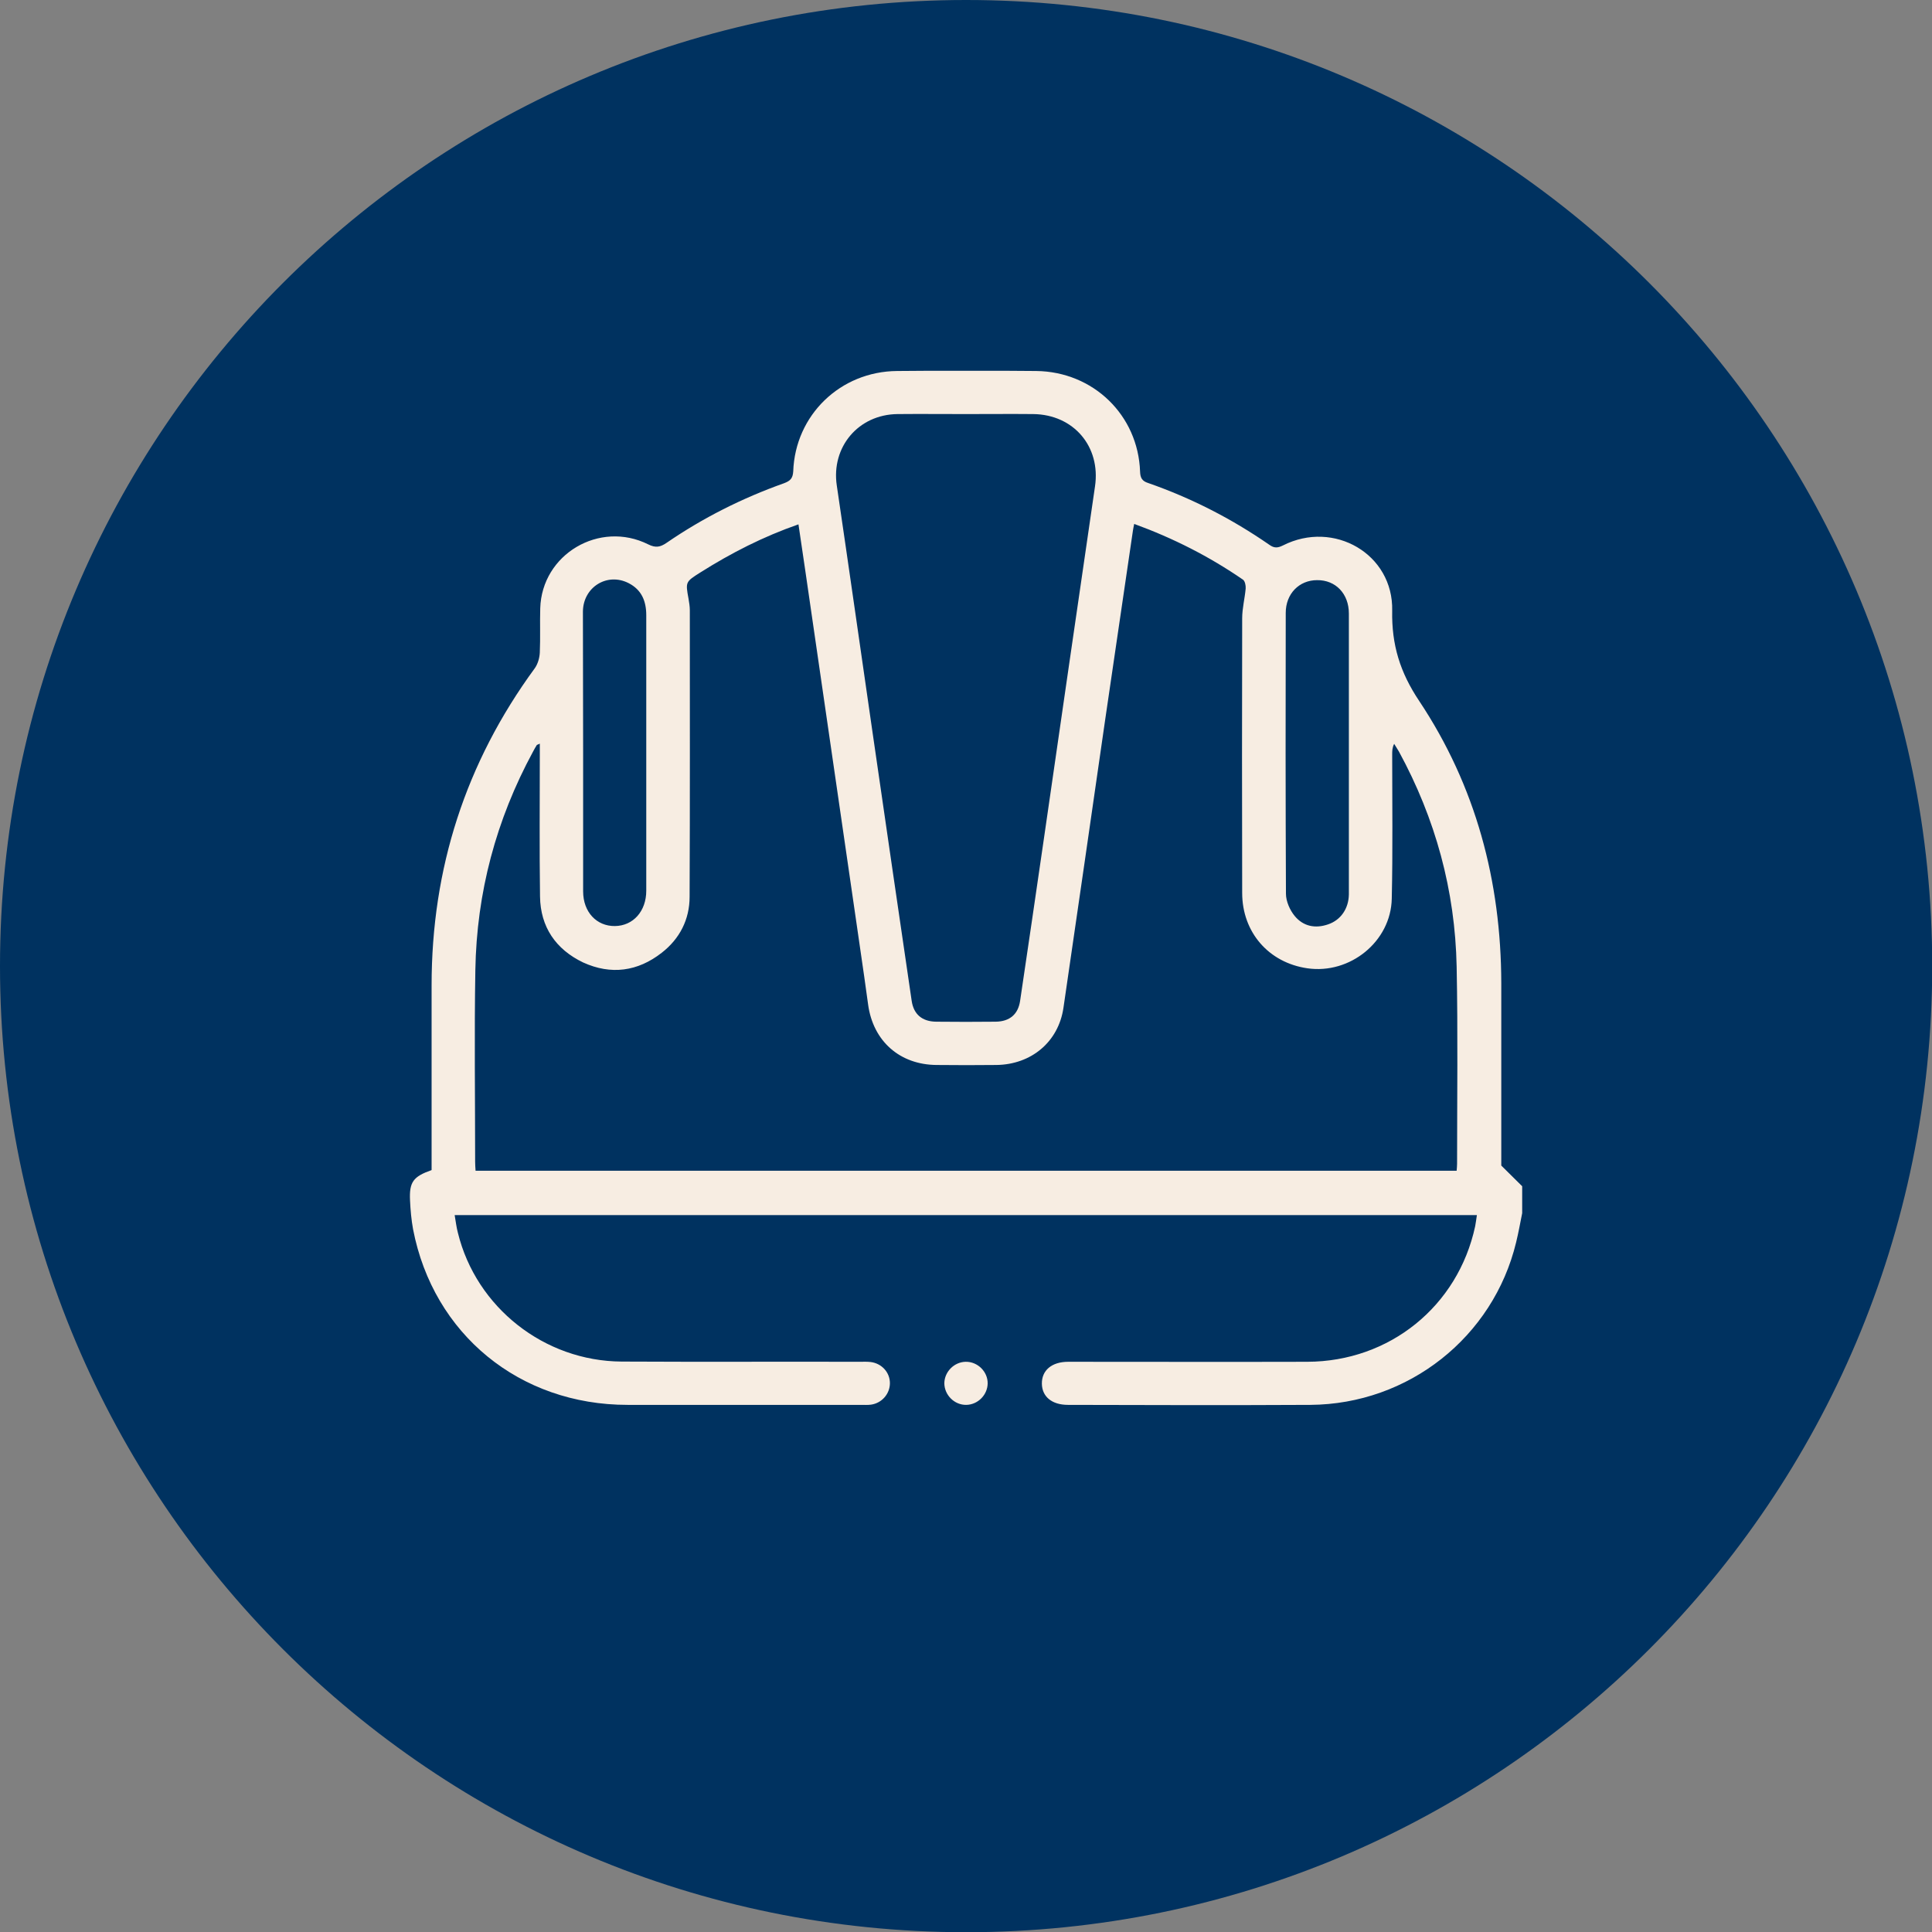 <svg width="99" height="99" viewBox="0 0 99 99" fill="none" xmlns="http://www.w3.org/2000/svg">
<rect x="0" y="0" width="99" height="99" fill="#808080" stroke="none"/>
<g clip-path="url(#clip0_1845_27)">
<path d="M49.505 99.011C76.846 99.011 99.011 76.846 99.011 49.505C99.011 22.164 76.846 0 49.505 0C22.164 0 0 22.164 0 49.505C0 76.846 22.164 99.011 49.505 99.011Z" fill="#003260"/>
<g clip-path="url(#clip1_1845_27)">
<path d="M78 62.166C77.9 62.662 77.81 63.17 77.688 63.667C76.516 68.512 72.176 71.956 67.144 71.989C63.005 72.011 58.866 72 54.727 71.989C53.901 71.989 53.399 71.569 53.388 70.907C53.377 70.223 53.89 69.781 54.738 69.781C58.822 69.781 62.905 69.792 66.988 69.781C71.206 69.77 74.709 66.934 75.59 62.839C75.624 62.662 75.646 62.486 75.679 62.265C58.208 62.265 40.792 62.265 23.298 62.265C23.354 62.585 23.388 62.894 23.466 63.181C24.403 66.989 27.884 69.748 31.856 69.77C35.917 69.792 39.989 69.77 44.05 69.781C44.24 69.781 44.418 69.77 44.608 69.792C45.177 69.859 45.601 70.322 45.601 70.874C45.601 71.426 45.188 71.9 44.63 71.978C44.463 72 44.295 71.989 44.128 71.989C40.134 71.989 36.151 71.989 32.157 71.989C26.623 71.989 22.205 68.368 21.167 62.993C21.078 62.508 21.034 62.011 21.011 61.514C20.966 60.565 21.178 60.289 22.116 59.958C22.116 59.771 22.116 59.572 22.116 59.373C22.116 56.415 22.116 53.446 22.116 50.488C22.116 44.506 23.856 39.087 27.404 34.242C27.56 34.021 27.649 33.712 27.661 33.436C27.694 32.686 27.661 31.924 27.683 31.174C27.761 28.403 30.718 26.648 33.217 27.895C33.596 28.083 33.83 28.039 34.154 27.818C36.017 26.538 38.036 25.523 40.178 24.761C40.502 24.64 40.625 24.507 40.647 24.154C40.748 21.273 43.057 19.033 45.969 19.011C48.345 18.989 50.722 18.989 53.098 19.011C56.021 19.044 58.319 21.273 58.42 24.165C58.431 24.485 58.52 24.651 58.833 24.75C61.053 25.523 63.117 26.582 65.047 27.918C65.292 28.094 65.471 28.083 65.739 27.951C68.349 26.626 71.406 28.392 71.339 31.295C71.306 33.039 71.741 34.452 72.723 35.919C75.624 40.279 76.918 45.157 76.929 50.378C76.929 53.557 76.929 56.746 76.929 59.726C77.375 60.168 77.71 60.499 78.045 60.83C78 61.283 78 61.724 78 62.166ZM58.119 26.847C58.096 26.98 58.063 27.09 58.052 27.2C57.583 30.423 57.103 33.635 56.635 36.858C55.921 41.791 55.218 46.714 54.493 51.647C54.236 53.391 52.842 54.55 51.056 54.572C50.041 54.583 49.015 54.583 47.999 54.572C46.103 54.561 44.742 53.347 44.485 51.482C44.228 49.583 43.938 47.696 43.671 45.809C42.979 41.041 42.287 36.284 41.595 31.516C41.372 29.971 41.149 28.436 40.915 26.869C39.108 27.498 37.467 28.337 35.894 29.33C35.124 29.816 35.124 29.816 35.281 30.677C35.314 30.875 35.348 31.074 35.348 31.273C35.348 36.162 35.359 41.063 35.337 45.952C35.337 47.111 34.834 48.104 33.908 48.822C32.681 49.782 31.309 49.97 29.881 49.319C28.475 48.645 27.694 47.497 27.672 45.941C27.638 43.513 27.661 41.085 27.661 38.657C27.661 38.48 27.661 38.315 27.661 38.105C27.56 38.16 27.516 38.16 27.504 38.182C27.438 38.292 27.37 38.403 27.315 38.513C25.418 42.012 24.425 45.742 24.358 49.705C24.302 52.983 24.347 56.25 24.347 59.528C24.347 59.671 24.358 59.815 24.369 59.991C41.138 59.991 57.884 59.991 74.642 59.991C74.653 59.848 74.664 59.737 74.664 59.638C74.664 56.272 74.709 52.906 74.642 49.539C74.564 45.632 73.56 41.957 71.685 38.513C71.607 38.381 71.518 38.248 71.44 38.116C71.339 38.315 71.339 38.491 71.339 38.657C71.339 41.118 71.373 43.59 71.317 46.051C71.272 48.248 69.175 49.937 66.988 49.617C65.013 49.33 63.652 47.773 63.652 45.754C63.641 41.063 63.641 36.372 63.652 31.681C63.652 31.174 63.786 30.666 63.831 30.158C63.842 30.004 63.797 29.783 63.697 29.706C61.968 28.514 60.116 27.576 58.119 26.847ZM49.494 21.218C48.323 21.218 47.151 21.207 45.991 21.218C43.983 21.24 42.588 22.907 42.878 24.871C43.503 29.11 44.106 33.348 44.719 37.586C45.378 42.155 46.047 46.714 46.716 51.283C46.817 51.978 47.252 52.343 47.966 52.354C48.981 52.365 50.008 52.365 51.023 52.354C51.737 52.343 52.172 51.978 52.273 51.283C52.685 48.524 53.087 45.754 53.489 42.994C54.359 36.979 55.229 30.953 56.11 24.927C56.412 22.885 55.017 21.24 52.942 21.218C51.804 21.207 50.644 21.218 49.494 21.218ZM29.881 38.568C29.881 40.941 29.881 43.314 29.881 45.676C29.881 46.736 30.573 47.464 31.51 47.453C32.447 47.442 33.116 46.692 33.116 45.643C33.116 44.904 33.116 44.175 33.116 43.436C33.116 39.462 33.116 35.5 33.116 31.527C33.116 30.809 32.882 30.224 32.213 29.882C31.119 29.319 29.881 30.081 29.87 31.339C29.87 33.756 29.881 36.162 29.881 38.568ZM69.119 38.546C69.119 36.173 69.119 33.8 69.119 31.438C69.119 30.423 68.439 29.717 67.49 29.728C66.575 29.728 65.884 30.423 65.884 31.405C65.873 36.206 65.873 40.996 65.895 45.798C65.895 46.184 66.096 46.636 66.341 46.934C66.776 47.464 67.39 47.597 68.059 47.365C68.706 47.144 69.108 46.559 69.119 45.831C69.119 43.392 69.119 40.963 69.119 38.546Z" fill="#F7EDE2"/>
<path d="M49.517 71.989C48.903 72 48.39 71.481 48.39 70.874C48.401 70.289 48.892 69.793 49.483 69.781C50.097 69.77 50.621 70.289 50.61 70.896C50.599 71.481 50.108 71.978 49.517 71.989Z" fill="#F7EDE2"/>
</g>
</g>
<defs>
<clipPath id="clip0_1845_27">
<rect width="99" height="99" fill="white"/>
</clipPath>
<clipPath id="clip1_1845_27">
<rect width="57" height="53" fill="white" transform="translate(21 19)"/>
</clipPath>
</defs>
</svg>
